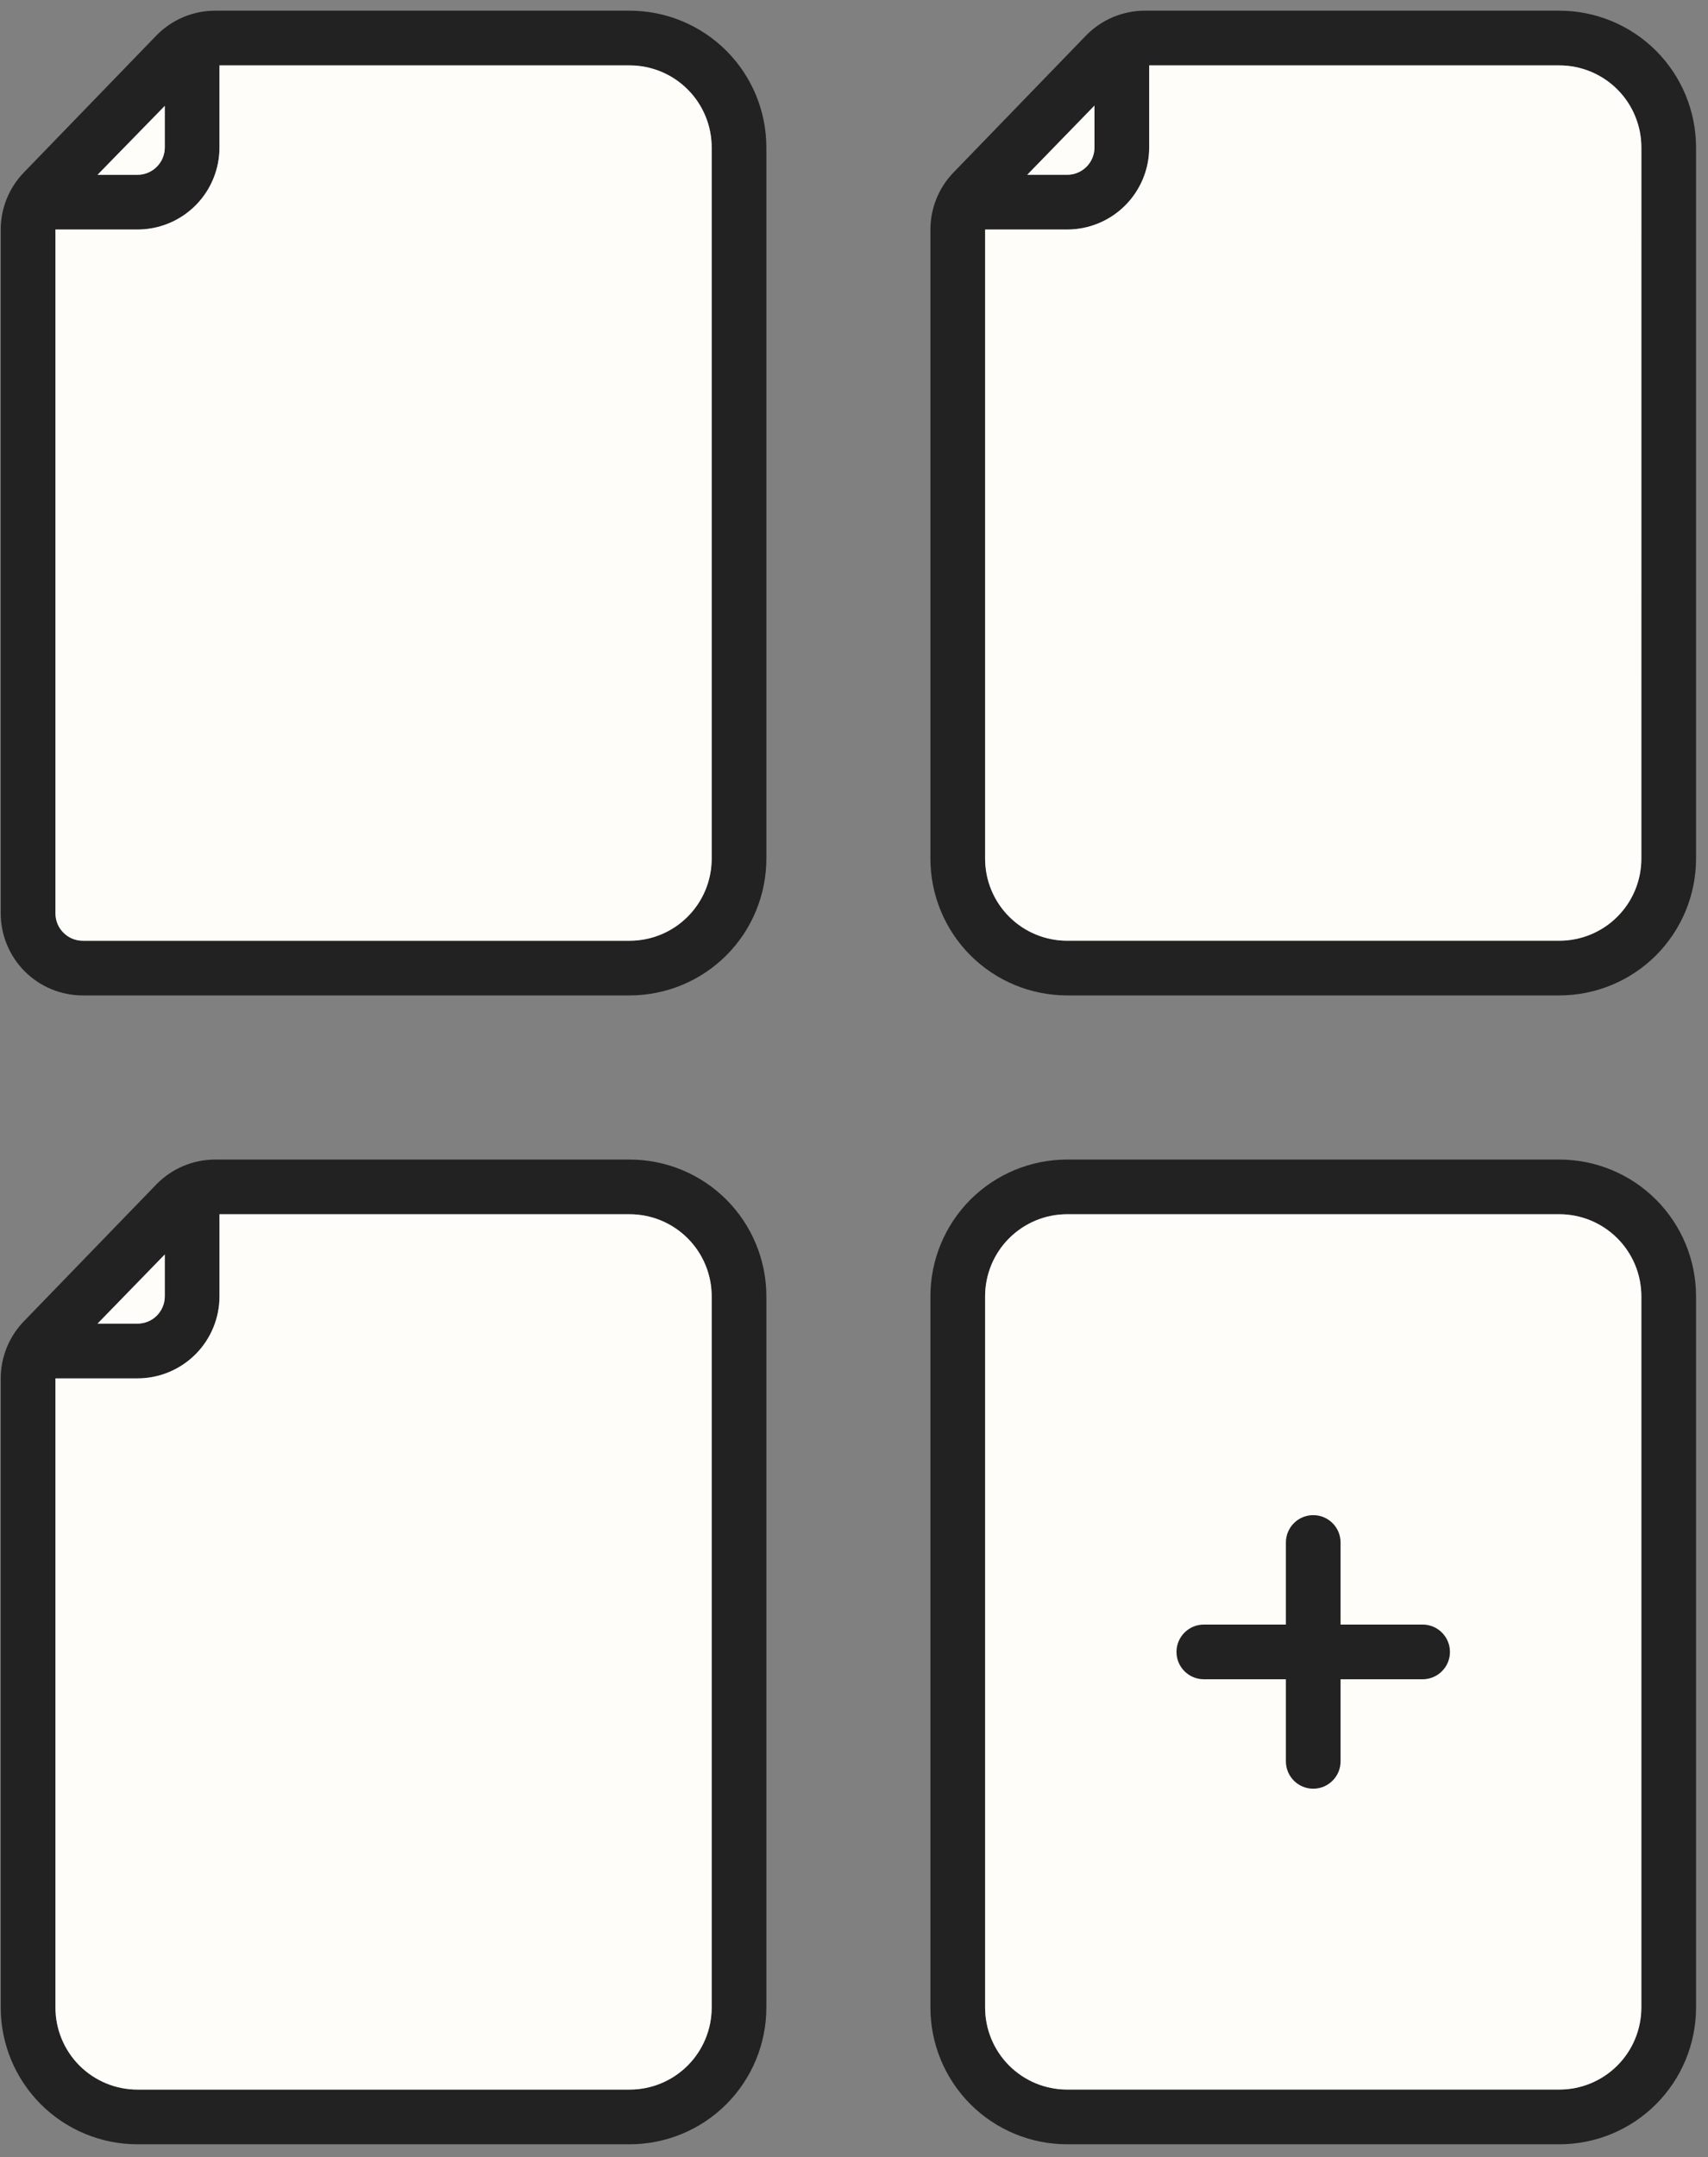 <svg width="80" height="101" viewBox="0 0 80 101" fill="none" xmlns="http://www.w3.org/2000/svg">
<rect x="0" y="0" width="80" height="101" fill="#808080" stroke="none"/>
<g clip-path="url(#clip0_150_1045)">
<path d="M0.034 10.746V42.764C0.034 43.783 0.44 44.761 1.16 45.482C1.881 46.202 2.858 46.606 3.877 46.606H29.491C31.19 46.606 32.818 45.932 34.02 44.731C35.221 43.53 35.895 41.901 35.895 40.203V6.904C35.895 5.205 35.221 3.576 34.02 2.375C32.818 1.175 31.19 0.5 29.491 0.5H10.088C9.046 0.497 8.048 0.917 7.322 1.665L1.123 8.069C0.426 8.785 0.035 9.745 0.034 10.745L0.034 10.746ZM7.719 4.957V6.904C7.719 7.244 7.584 7.569 7.344 7.809C7.104 8.05 6.778 8.185 6.438 8.185H4.568L7.719 4.957ZM2.597 10.746H6.439H6.438C7.457 10.746 8.435 10.341 9.156 9.621C9.876 8.9 10.28 7.923 10.28 6.904V3.062H29.491C30.511 3.062 31.488 3.466 32.208 4.187C32.929 4.907 33.334 5.885 33.334 6.904V40.203C33.334 41.223 32.929 42.2 32.208 42.92C31.488 43.641 30.511 44.046 29.491 44.046H3.877C3.169 44.046 2.597 43.472 2.597 42.764L2.597 10.746Z" fill="#222222"/>
<path d="M2.597 10.746H6.438C7.457 10.746 8.435 10.341 9.156 9.621C9.876 8.9 10.28 7.923 10.28 6.904V3.062H29.491C30.511 3.062 31.488 3.466 32.208 4.187C32.929 4.907 33.334 5.885 33.334 6.904V40.203C33.334 41.223 32.929 42.2 32.208 42.92C31.488 43.641 30.511 44.046 29.491 44.046H3.877C3.169 44.046 2.597 43.472 2.597 42.764L2.597 10.746Z" fill="#FFFDFA"/>
<path d="M7.719 4.957V6.904C7.719 7.244 7.584 7.569 7.344 7.809C7.104 8.05 6.778 8.185 6.438 8.185H4.568L7.719 4.957Z" fill="#FFFDFA"/>
<path d="M79.44 6.904C79.44 5.206 78.764 3.576 77.564 2.375C76.363 1.175 74.734 0.5 73.036 0.5H53.633C52.591 0.498 51.593 0.917 50.866 1.665L44.667 8.069C43.971 8.785 43.58 9.746 43.579 10.745V40.202C43.579 41.901 44.254 43.529 45.454 44.731C46.656 45.931 48.285 46.606 49.983 46.606H73.036C74.734 46.606 76.363 45.931 77.564 44.731C78.764 43.529 79.44 41.901 79.44 40.202V6.904ZM51.264 4.944V6.904C51.264 7.243 51.129 7.569 50.889 7.809C50.649 8.049 50.323 8.184 49.984 8.184H48.114L51.264 4.944ZM76.878 40.203C76.878 41.222 76.474 42.2 75.754 42.92C75.033 43.641 74.055 44.045 73.037 44.045H49.984C48.964 44.045 47.987 43.641 47.267 42.92C46.546 42.2 46.141 41.222 46.141 40.203V10.746H49.984C51.002 10.746 51.98 10.341 52.7 9.621C53.421 8.9 53.826 7.923 53.826 6.905V3.062H73.037C74.056 3.062 75.033 3.467 75.754 4.187C76.474 4.908 76.879 5.885 76.879 6.905L76.878 40.203Z" fill="#222222"/>
<path d="M76.878 40.203C76.878 41.222 76.474 42.2 75.754 42.92C75.033 43.641 74.055 44.045 73.037 44.045H49.984C48.964 44.045 47.987 43.641 47.267 42.92C46.546 42.2 46.141 41.222 46.141 40.203V10.746H49.984C51.002 10.746 51.98 10.341 52.7 9.621C53.421 8.9 53.826 7.923 53.826 6.905V3.062H73.037C74.056 3.062 75.033 3.467 75.754 4.187C76.474 4.908 76.879 5.885 76.879 6.905L76.878 40.203Z" fill="#FFFDFA"/>
<path d="M51.264 4.944V6.904C51.264 7.243 51.129 7.569 50.889 7.809C50.649 8.049 50.323 8.184 49.984 8.184H48.114L51.264 4.944Z" fill="#FFFDFA"/>
<path d="M0.034 93.993C0.034 95.692 0.71 97.321 1.91 98.522C3.111 99.722 4.74 100.397 6.438 100.397H29.491C31.189 100.397 32.818 99.722 34.02 98.522C35.22 97.321 35.895 95.692 35.895 93.993V60.694C35.895 58.996 35.22 57.367 34.02 56.166C32.818 54.965 31.189 54.291 29.491 54.291H10.088C9.046 54.288 8.048 54.709 7.322 55.456L1.123 61.859C0.425 62.577 0.035 63.536 0.034 64.537L0.034 93.993ZM7.719 58.734V60.694C7.719 61.034 7.584 61.36 7.344 61.6C7.104 61.84 6.778 61.974 6.438 61.974H4.568L7.719 58.734ZM2.597 64.537H6.439H6.438C7.458 64.537 8.435 64.131 9.156 63.411C9.876 62.69 10.281 61.713 10.281 60.694V56.852H29.492C30.511 56.852 31.488 57.257 32.208 57.977C32.929 58.698 33.334 59.675 33.334 60.694V93.993C33.334 95.013 32.929 95.99 32.208 96.711C31.488 97.431 30.511 97.836 29.492 97.836H6.438C5.42 97.836 4.443 97.431 3.722 96.711C3.002 95.99 2.597 95.013 2.597 93.993L2.597 64.537Z" fill="#222222"/>
<path d="M2.597 64.537H6.438C7.458 64.537 8.435 64.131 9.156 63.411C9.876 62.69 10.281 61.713 10.281 60.694V56.852H29.492C30.511 56.852 31.488 57.257 32.208 57.977C32.929 58.698 33.334 59.675 33.334 60.694V93.993C33.334 95.013 32.929 95.99 32.208 96.711C31.488 97.431 30.511 97.836 29.492 97.836H6.438C5.42 97.836 4.443 97.431 3.722 96.711C3.002 95.99 2.597 95.013 2.597 93.993L2.597 64.537Z" fill="#FFFDFA"/>
<path d="M7.719 58.734V60.694C7.719 61.034 7.584 61.36 7.344 61.6C7.104 61.84 6.778 61.974 6.438 61.974H4.568L7.719 58.734Z" fill="#FFFDFA"/>
<path d="M73.036 54.291H49.983C48.285 54.291 46.656 54.965 45.454 56.166C44.254 57.367 43.579 58.996 43.579 60.694V93.993C43.579 95.692 44.254 97.321 45.454 98.522C46.656 99.723 48.285 100.397 49.983 100.397H73.036C74.734 100.397 76.363 99.723 77.564 98.522C78.764 97.321 79.44 95.692 79.44 93.993V60.694C79.44 58.996 78.764 57.367 77.564 56.166C76.363 54.965 74.734 54.291 73.036 54.291ZM76.878 93.993L76.878 93.992C76.878 95.012 76.473 95.989 75.753 96.71C75.032 97.43 74.055 97.835 73.036 97.835H49.983C48.964 97.835 47.986 97.43 47.266 96.71C46.545 95.989 46.141 95.012 46.141 93.992V60.693C46.141 59.674 46.545 58.697 47.266 57.977C47.986 57.256 48.964 56.851 49.983 56.851H73.036C74.055 56.851 75.032 57.256 75.753 57.977C76.473 58.697 76.878 59.674 76.878 60.693L76.878 93.993Z" fill="#222222"/>
<path d="M76.878 93.993L76.878 93.992C76.878 95.012 76.473 95.989 75.753 96.71C75.032 97.43 74.055 97.835 73.036 97.835H49.983C48.964 97.835 47.986 97.43 47.266 96.71C46.545 95.989 46.141 95.012 46.141 93.992V60.693C46.141 59.674 46.545 58.697 47.266 57.977C47.986 57.256 48.964 56.851 49.983 56.851H73.036C74.055 56.851 75.032 57.256 75.753 57.977C76.473 58.697 76.878 59.674 76.878 60.693L76.878 93.993Z" fill="#FFFDFA"/>
<path d="M66.633 76.063H62.79V72.221C62.79 71.513 62.217 70.94 61.509 70.94C60.802 70.94 60.229 71.513 60.229 72.221V76.063H56.387C55.679 76.063 55.105 76.636 55.105 77.344C55.105 78.051 55.679 78.624 56.387 78.624H60.229V82.467C60.229 83.174 60.802 83.748 61.509 83.748C62.217 83.748 62.79 83.174 62.79 82.467V78.624H66.633C67.339 78.624 67.913 78.051 67.913 77.344C67.913 76.636 67.339 76.063 66.633 76.063Z" fill="#222222"/>
</g>
<defs>
<clipPath id="clip0_150_1045">
<rect width="79.588" height="100" fill="white" transform="translate(0 0.5)"/>
</clipPath>
</defs>
</svg>
